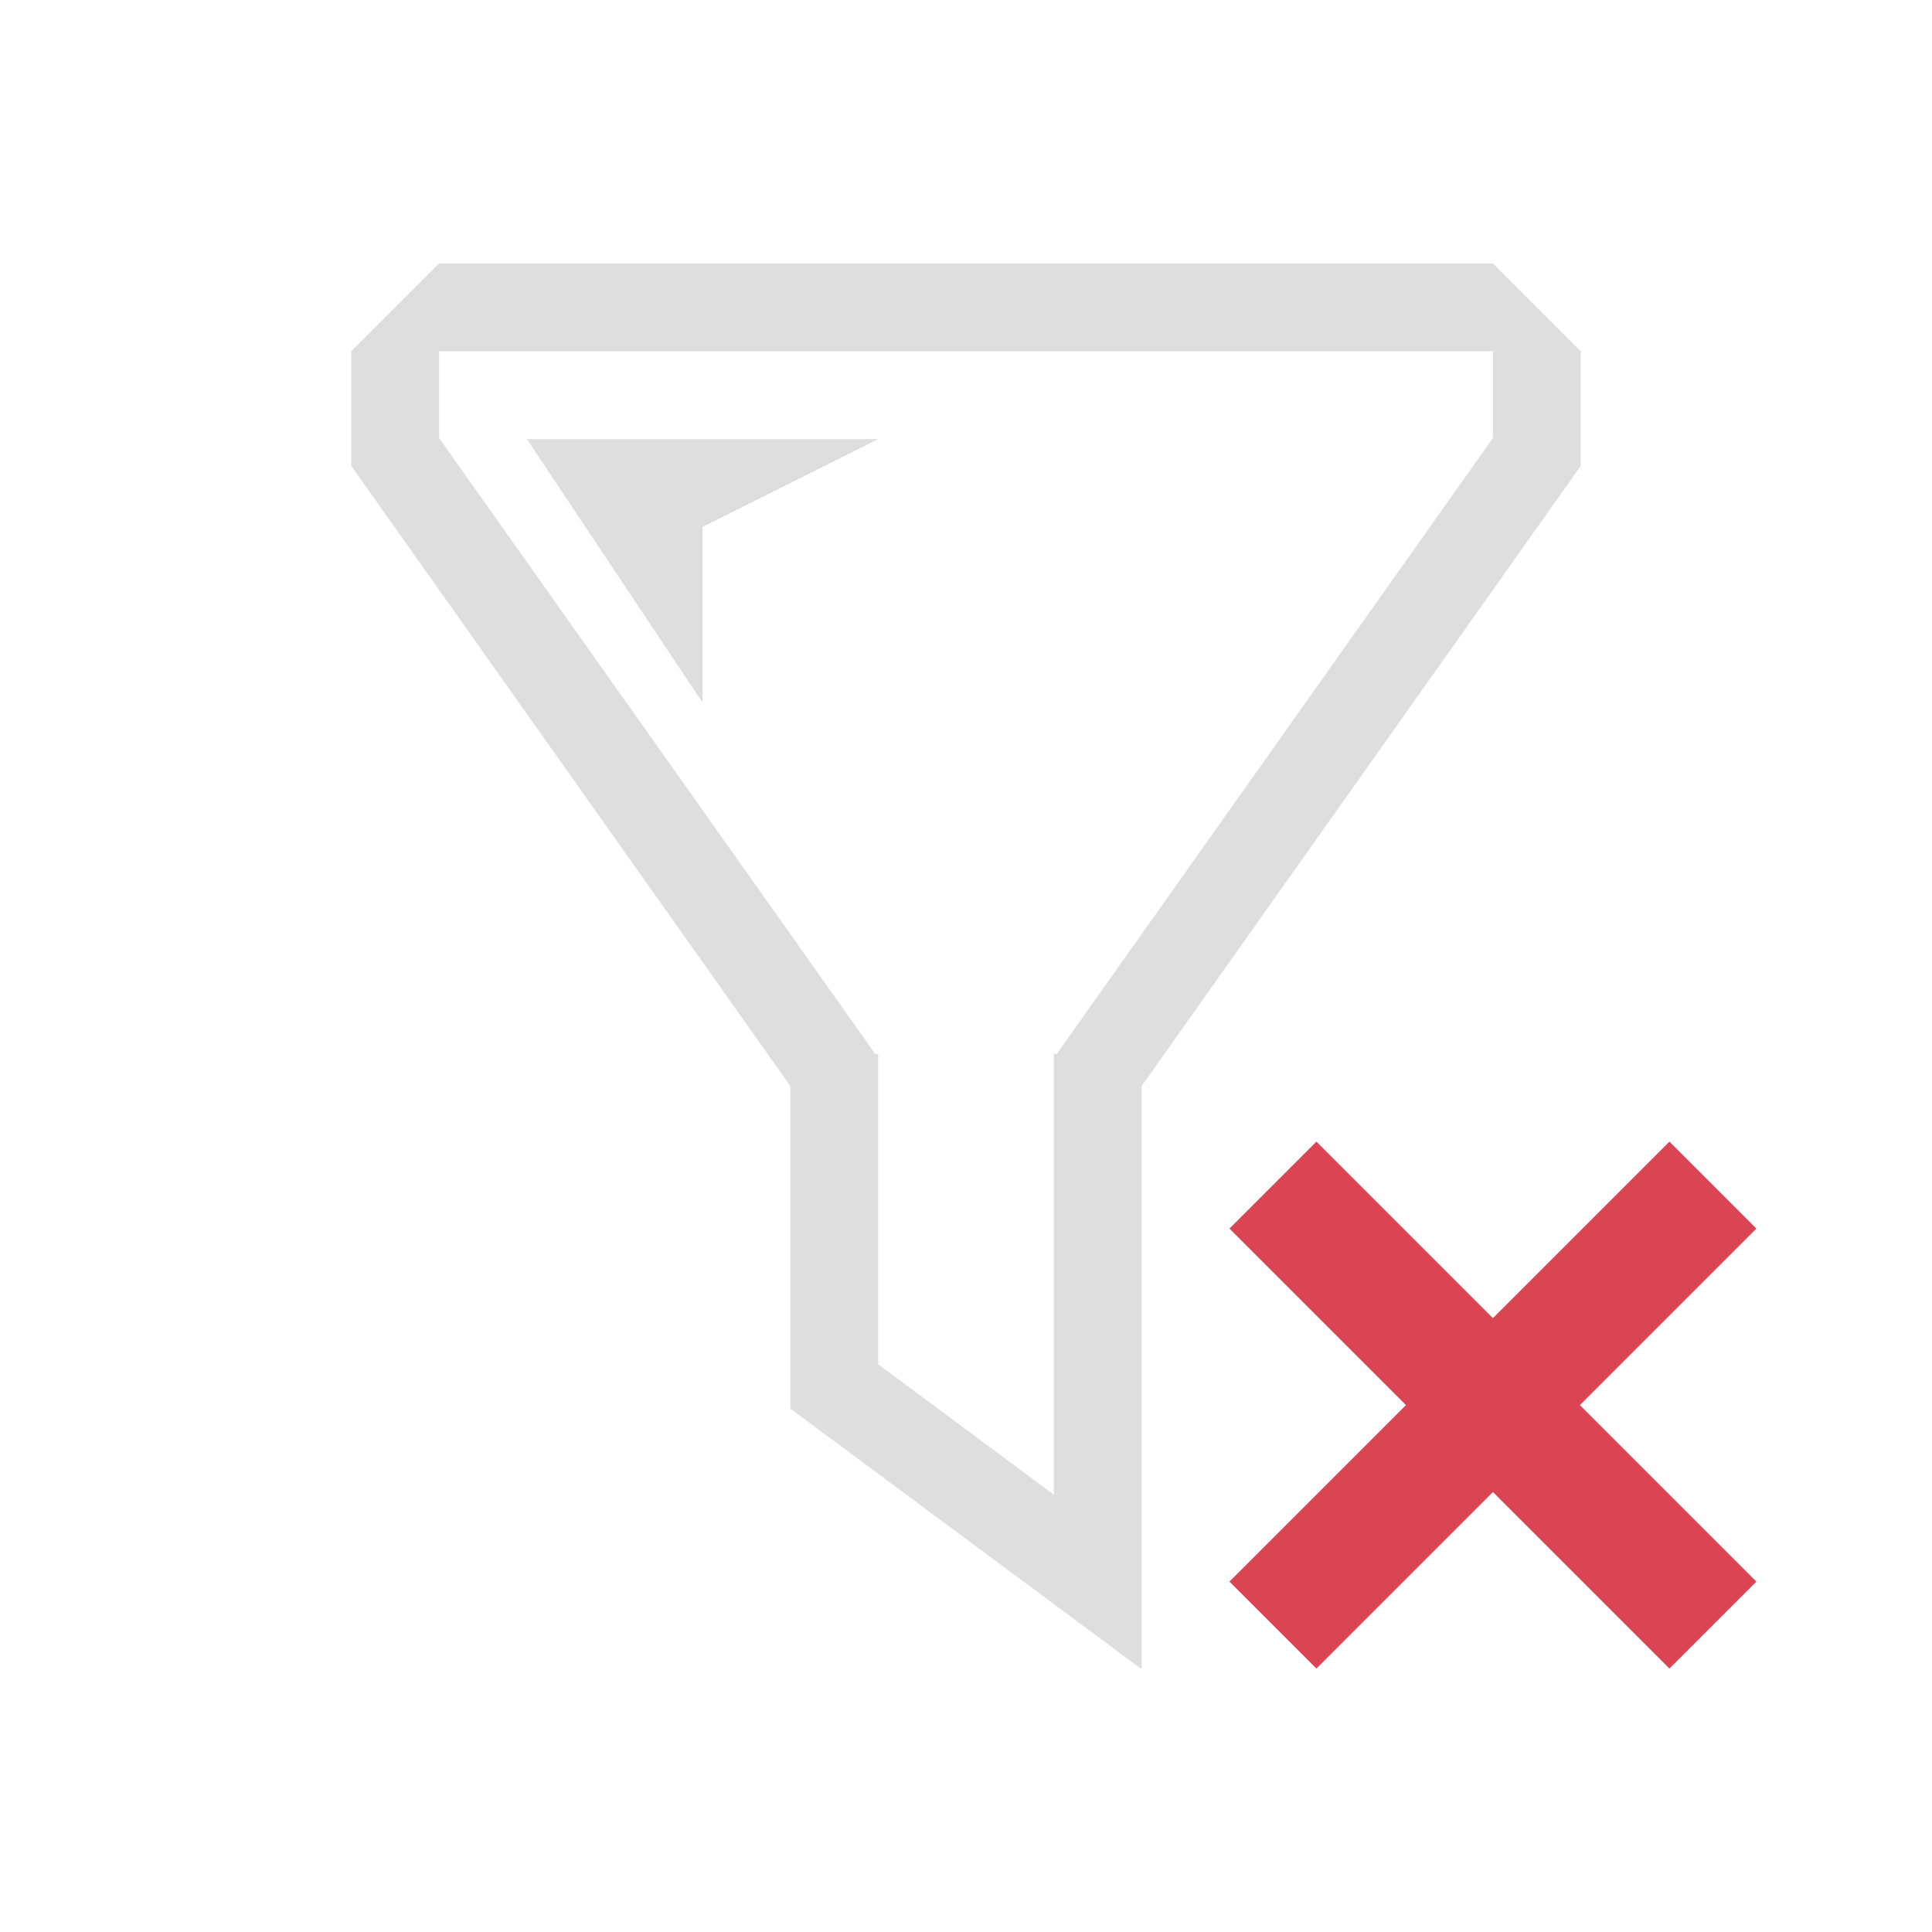 <svg xmlns="http://www.w3.org/2000/svg" viewBox="0 0 22 22"><path d="M5 3 4 4v1.305l5 7.062v3.673L12.99 19H13v-6.633l5-7.062V4l-1-1H5zm0 1h12v.988L12.035 12H12v5.02l-2-1.485V12h-.035L5 4.988V4zm1 1 2 3V6l2-1H6z" style="fill:currentColor;fill-opacity:1;stroke:none;color:#dedede"/><path d="m14.99 13-.99.99L16.01 16 14 18.01l.99.99L17 16.99 19.01 19l.99-.99L17.99 16 20 13.99l-.99-.99L17 15.01 14.99 13z" style="fill:#da4453;fill-opacity:1;stroke:none"/></svg>